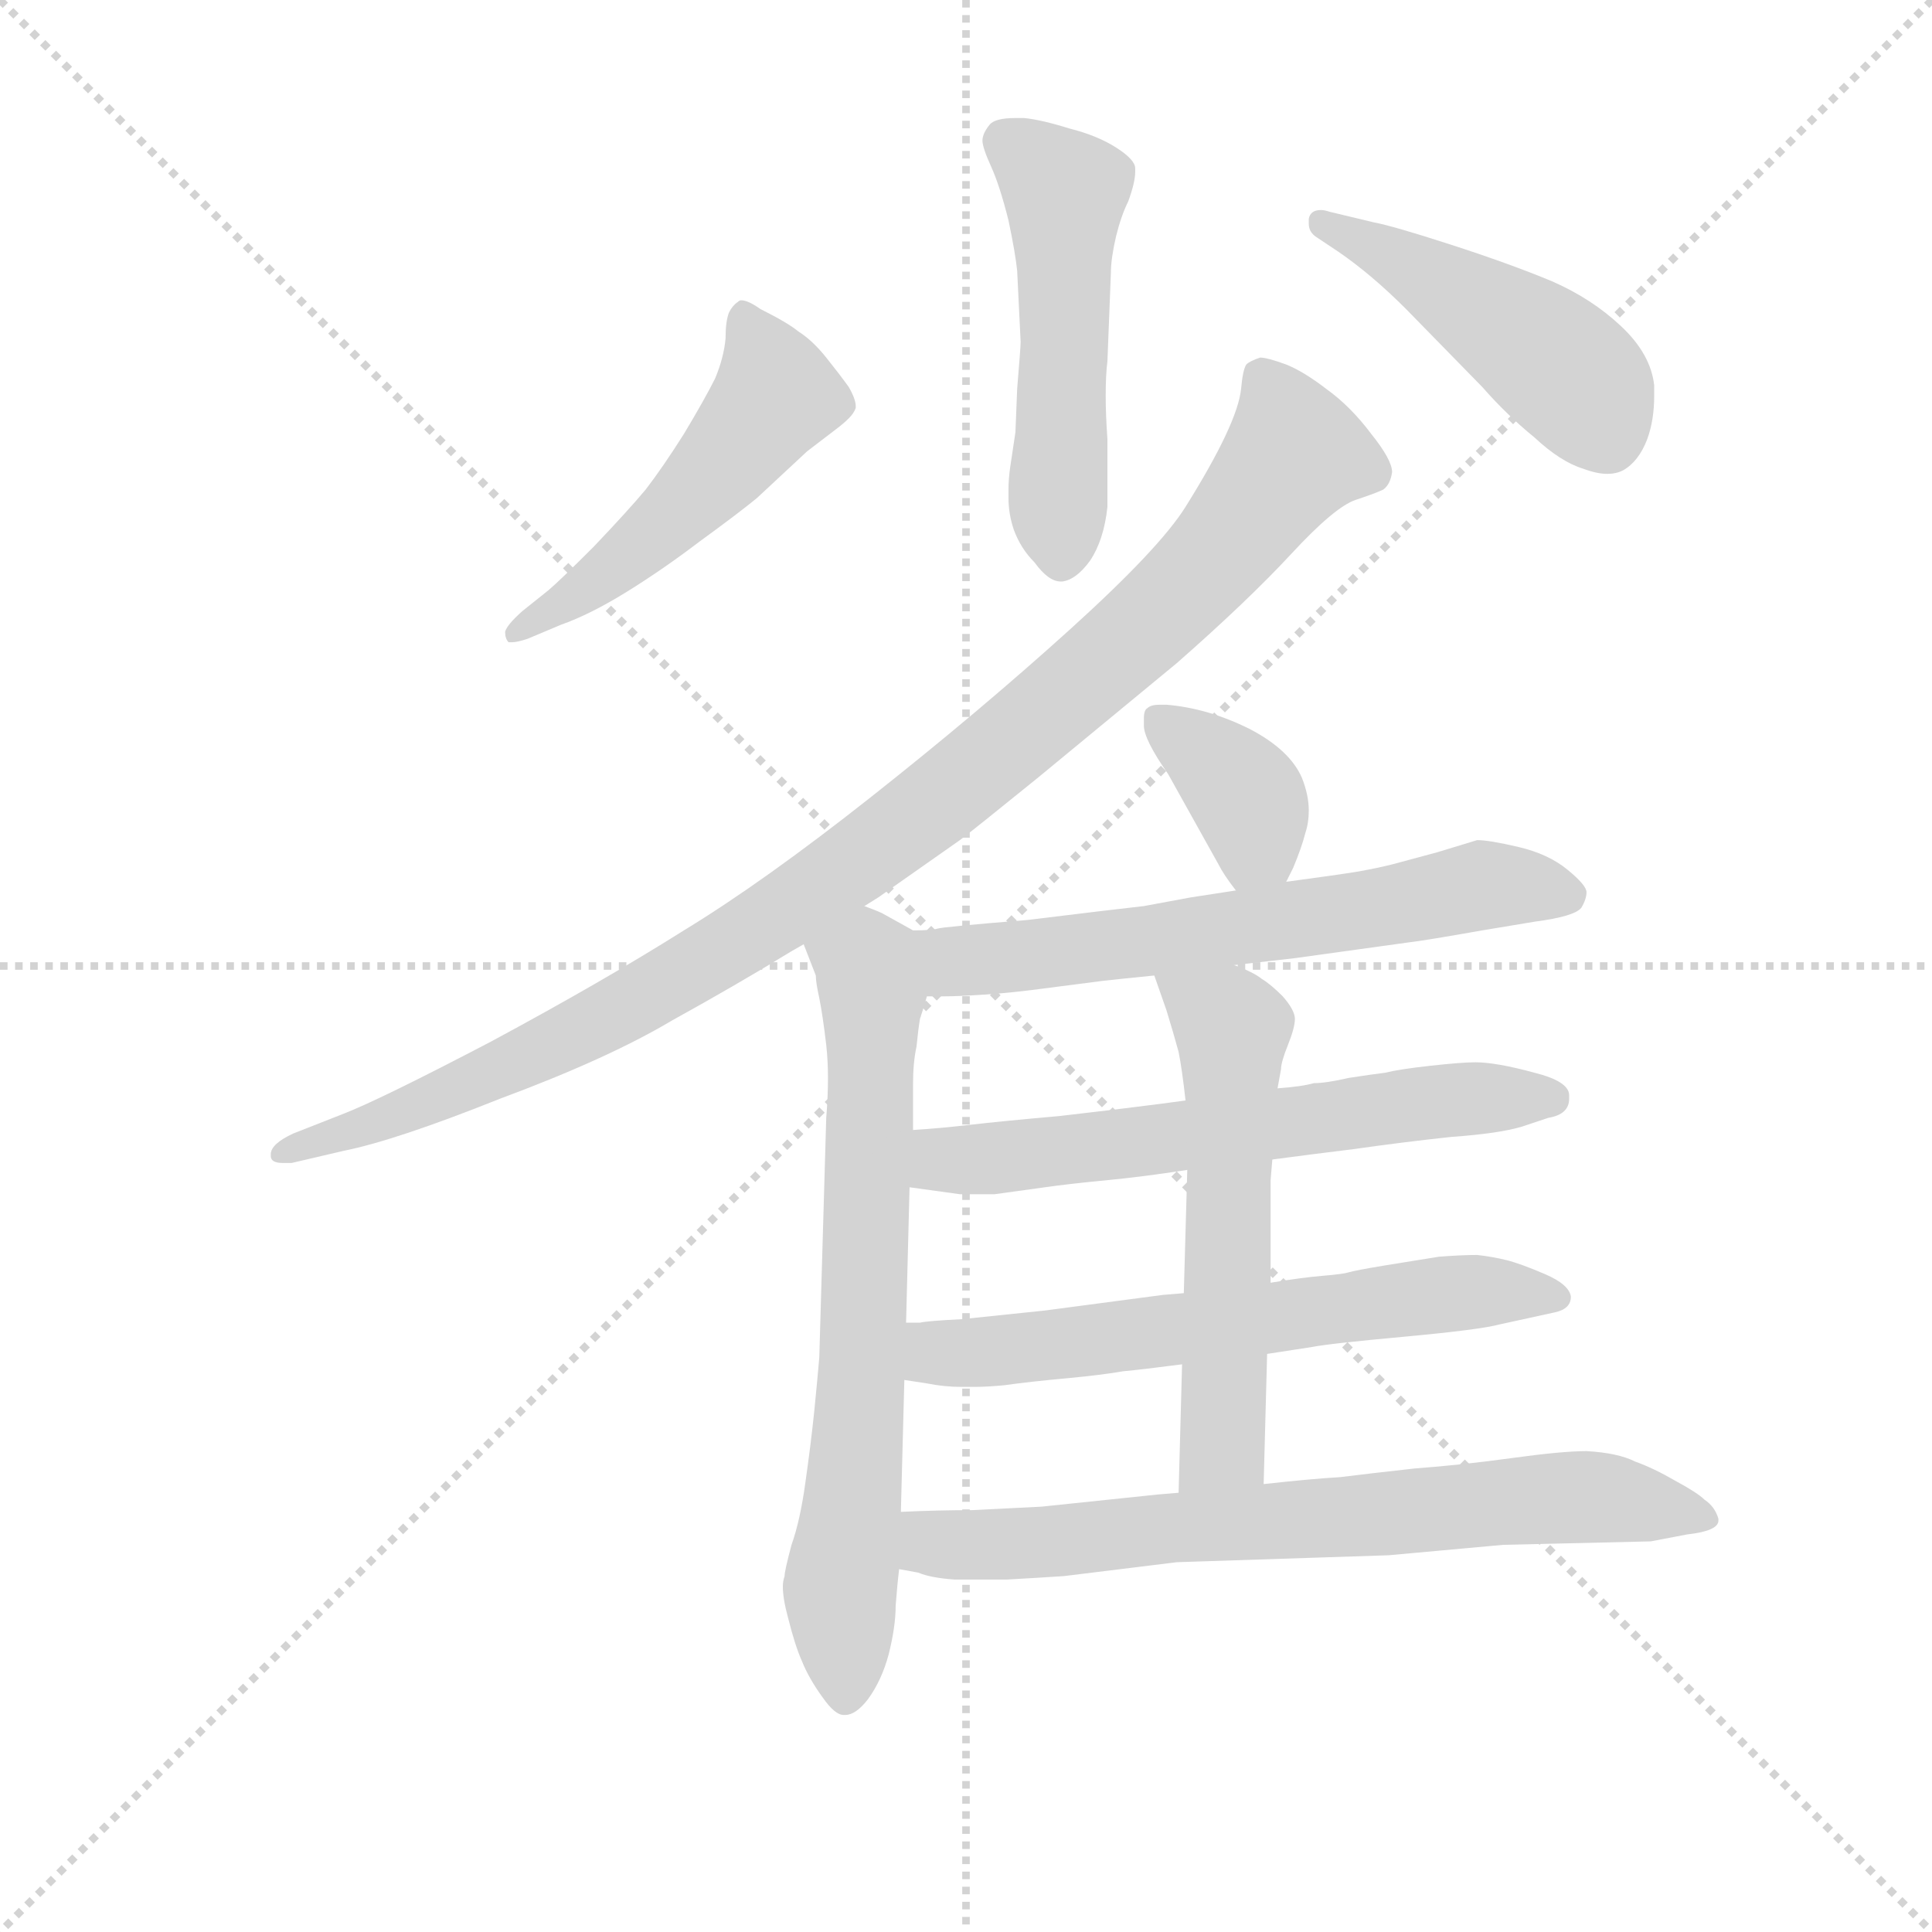 <svg version="1.1" viewBox="0 0 1024 1024" xmlns="http://www.w3.org/2000/svg">
  <g stroke="lightgray" stroke-dasharray="1,1" stroke-width="1" transform="scale(4, 4)">
    <line x1="0" y1="0" x2="256" y2="256"></line>
    <line x1="256" y1="0" x2="0" y2="256"></line>
    <line x1="128" y1="0" x2="128" y2="256"></line>
    <line x1="0" y1="128" x2="256" y2="128"></line>
  </g>
  <g transform="scale(0.92, -0.92) translate(60, -830)">
    <style type="text/css">
      
        @keyframes keyframes0 {
          from {
            stroke: blue;
            stroke-dashoffset: 511;
            stroke-width: 128;
          }
          62% {
            animation-timing-function: step-end;
            stroke: blue;
            stroke-dashoffset: 0;
            stroke-width: 128;
          }
          to {
            stroke: black;
            stroke-width: 1024;
          }
        }
        #make-me-a-hanzi-animation-0 {
          animation: keyframes0 0.666s both;
          animation-delay: 0s;
          animation-timing-function: linear;
        }
      
        @keyframes keyframes1 {
          from {
            stroke: blue;
            stroke-dashoffset: 514;
            stroke-width: 128;
          }
          63% {
            animation-timing-function: step-end;
            stroke: blue;
            stroke-dashoffset: 0;
            stroke-width: 128;
          }
          to {
            stroke: black;
            stroke-width: 1024;
          }
        }
        #make-me-a-hanzi-animation-1 {
          animation: keyframes1 0.668s both;
          animation-delay: 0.666s;
          animation-timing-function: linear;
        }
      
        @keyframes keyframes2 {
          from {
            stroke: blue;
            stroke-dashoffset: 469;
            stroke-width: 128;
          }
          60% {
            animation-timing-function: step-end;
            stroke: blue;
            stroke-dashoffset: 0;
            stroke-width: 128;
          }
          to {
            stroke: black;
            stroke-width: 1024;
          }
        }
        #make-me-a-hanzi-animation-2 {
          animation: keyframes2 0.632s both;
          animation-delay: 1.334s;
          animation-timing-function: linear;
        }
      
        @keyframes keyframes3 {
          from {
            stroke: blue;
            stroke-dashoffset: 1023;
            stroke-width: 128;
          }
          77% {
            animation-timing-function: step-end;
            stroke: blue;
            stroke-dashoffset: 0;
            stroke-width: 128;
          }
          to {
            stroke: black;
            stroke-width: 1024;
          }
        }
        #make-me-a-hanzi-animation-3 {
          animation: keyframes3 1.083s both;
          animation-delay: 1.966s;
          animation-timing-function: linear;
        }
      
        @keyframes keyframes4 {
          from {
            stroke: blue;
            stroke-dashoffset: 706;
            stroke-width: 128;
          }
          70% {
            animation-timing-function: step-end;
            stroke: blue;
            stroke-dashoffset: 0;
            stroke-width: 128;
          }
          to {
            stroke: black;
            stroke-width: 1024;
          }
        }
        #make-me-a-hanzi-animation-4 {
          animation: keyframes4 0.825s both;
          animation-delay: 3.048s;
          animation-timing-function: linear;
        }
      
        @keyframes keyframes5 {
          from {
            stroke: blue;
            stroke-dashoffset: 371;
            stroke-width: 128;
          }
          55% {
            animation-timing-function: step-end;
            stroke: blue;
            stroke-dashoffset: 0;
            stroke-width: 128;
          }
          to {
            stroke: black;
            stroke-width: 1024;
          }
        }
        #make-me-a-hanzi-animation-5 {
          animation: keyframes5 0.552s both;
          animation-delay: 3.873s;
          animation-timing-function: linear;
        }
      
        @keyframes keyframes6 {
          from {
            stroke: blue;
            stroke-dashoffset: 635;
            stroke-width: 128;
          }
          67% {
            animation-timing-function: step-end;
            stroke: blue;
            stroke-dashoffset: 0;
            stroke-width: 128;
          }
          to {
            stroke: black;
            stroke-width: 1024;
          }
        }
        #make-me-a-hanzi-animation-6 {
          animation: keyframes6 0.767s both;
          animation-delay: 4.425s;
          animation-timing-function: linear;
        }
      
        @keyframes keyframes7 {
          from {
            stroke: blue;
            stroke-dashoffset: 625;
            stroke-width: 128;
          }
          67% {
            animation-timing-function: step-end;
            stroke: blue;
            stroke-dashoffset: 0;
            stroke-width: 128;
          }
          to {
            stroke: black;
            stroke-width: 1024;
          }
        }
        #make-me-a-hanzi-animation-7 {
          animation: keyframes7 0.759s both;
          animation-delay: 5.192s;
          animation-timing-function: linear;
        }
      
        @keyframes keyframes8 {
          from {
            stroke: blue;
            stroke-dashoffset: 633;
            stroke-width: 128;
          }
          67% {
            animation-timing-function: step-end;
            stroke: blue;
            stroke-dashoffset: 0;
            stroke-width: 128;
          }
          to {
            stroke: black;
            stroke-width: 1024;
          }
        }
        #make-me-a-hanzi-animation-8 {
          animation: keyframes8 0.765s both;
          animation-delay: 5.95s;
          animation-timing-function: linear;
        }
      
        @keyframes keyframes9 {
          from {
            stroke: blue;
            stroke-dashoffset: 571;
            stroke-width: 128;
          }
          65% {
            animation-timing-function: step-end;
            stroke: blue;
            stroke-dashoffset: 0;
            stroke-width: 128;
          }
          to {
            stroke: black;
            stroke-width: 1024;
          }
        }
        #make-me-a-hanzi-animation-9 {
          animation: keyframes9 0.715s both;
          animation-delay: 6.715s;
          animation-timing-function: linear;
        }
      
        @keyframes keyframes10 {
          from {
            stroke: blue;
            stroke-dashoffset: 722;
            stroke-width: 128;
          }
          70% {
            animation-timing-function: step-end;
            stroke: blue;
            stroke-dashoffset: 0;
            stroke-width: 128;
          }
          to {
            stroke: black;
            stroke-width: 1024;
          }
        }
        #make-me-a-hanzi-animation-10 {
          animation: keyframes10 0.838s both;
          animation-delay: 7.43s;
          animation-timing-function: linear;
        }
      
    </style>
    
      <path d="M 528 633 Q 528 630 526 606 Q 525 582 525 581 L 522 561 Q 521 554 521 548 L 521 543 Q 521 534 524 525 Q 528 514 536 506 Q 544 495 551 495 L 552 495 Q 560 496 568 507 Q 576 519 578 538 L 578 577 Q 577 591 577 602 Q 577 614 578 622 L 580 673 Q 580 681 583 694 Q 586 706 590 714 Q 594 725 594 731 L 594 733 Q 594 738 583 745 Q 572 752 556 756 Q 540 761 530 762 L 525 762 Q 513 762 510 758 Q 506 753 506 749 Q 506 745 511 734 Q 516 723 521 703 Q 525 684 526 674 L 528 633 Z" fill="lightgray"></path>
    
      <path d="M 241 478 Q 232 470 231 466 Q 231 462 233 460 L 235 460 Q 238 460 244 462 L 263 470 Q 280 476 301 489 Q 322 502 343 518 Q 365 534 376 543 L 405 570 L 422 583 Q 426 586 429 589 Q 432 592 433 595 L 433 596 Q 433 600 429 607 Q 424 614 416 624 Q 408 634 400 639 Q 394 644 378 652 Q 371 657 367 657 Q 366 657 365 656 Q 362 654 360 650 Q 358 645 358 635 Q 357 624 352 612 Q 346 600 334 580 Q 322 561 312 548 Q 302 536 282 515 Q 262 495 256 490 L 241 478 Z" fill="lightgray"></path>
    
      <path d="M 706 708 Q 703 709 701 709 Q 695 709 694 704 L 694 701 Q 694 696 699 693 L 711 685 Q 730 672 750 652 L 794 607 Q 808 591 824 578 Q 839 564 852 560 Q 860 557 866 557 Q 871 557 875 559 Q 884 564 889 577 Q 893 588 893 602 L 893 608 Q 891 626 874 642 Q 857 658 834 668 Q 810 678 776 689 Q 742 700 731 702 L 706 708 Z" fill="lightgray"></path>
    
      <path d="M 438 308 L 446 313 L 493 346 Q 501 352 538 382 L 618 448 Q 659 484 684 511 Q 709 538 721 542 Q 733 546 737 548 Q 741 551 742 558 Q 742 565 730 580 Q 718 596 704 606 Q 691 616 681 620 Q 670 624 666 624 Q 660 622 658 620 Q 656 617 655 606 Q 654 596 646 579 Q 638 562 623 538 Q 608 514 556 467 Q 504 420 442 371 Q 380 322 334 294 Q 288 265 223 230 Q 158 196 137 188 L 109 177 Q 96 171 96 165 L 96 164 Q 96 160 103 160 L 108 160 L 138 167 Q 168 173 228 197 Q 290 220 327 242 Q 365 263 396 282 L 403 286 L 438 308 Z" fill="lightgray"></path>
    
      <path d="M 466 294 L 448 304 Q 446 305 438 308 C 411 320 392 314 403 286 L 410 268 Q 410 264 412 255 Q 414 245 416 228 Q 417 219 417 209 Q 417 198 416 186 L 412 48 Q 411 36 409 16 Q 407 -3 404 -24 Q 401 -46 396 -60 Q 392 -75 392 -78 Q 391 -81 391 -84 Q 391 -91 394 -102 Q 398 -118 402 -127 Q 406 -137 414 -148 Q 421 -158 426 -158 L 427 -158 Q 433 -158 440 -149 Q 448 -138 452 -123 Q 456 -107 456 -95 Q 457 -82 458 -74 L 459 -41 L 461 35 L 462 68 L 464 146 L 466 179 L 466 205 Q 466 218 468 227 Q 469 237 470 243 Q 472 249 474 256 C 482 285 482 285 466 294 Z" fill="lightgray"></path>
    
      <path d="M 681 322 L 685 330 Q 690 342 692 350 Q 694 356 694 363 Q 694 372 690 382 Q 683 398 660 410 Q 636 422 612 424 L 608 424 Q 603 424 601 422 Q 599 421 599 416 L 599 412 Q 599 404 613 384 L 642 332 Q 645 326 652 317 C 668 296 668 296 681 322 Z" fill="lightgray"></path>
    
      <path d="M 651 274 L 686 278 L 751 287 Q 760 288 794 294 L 824 299 Q 847 302 851 307 Q 854 312 854 316 Q 854 320 843 329 Q 832 338 815 342 Q 798 346 791 346 L 768 339 L 742 332 Q 734 330 723 328 Q 711 326 681 322 L 652 317 L 626 313 L 599 308 Q 581 306 532 300 Q 483 296 480 295 Q 477 294 466 294 C 436 293 444 256 474 256 L 484 256 Q 492 256 507 257 Q 523 258 545 261 L 576 265 Q 585 266 605 268 L 651 274 Z" fill="lightgray"></path>
    
      <path d="M 673 162 L 696 165 L 720 168 Q 748 172 776 175 Q 804 177 817 181 L 832 186 Q 844 188 844 197 L 844 199 Q 844 207 824 212 Q 802 218 790 218 Q 782 218 764 216 Q 746 214 738 212 Q 730 211 717 209 Q 704 206 697 206 Q 690 204 676 203 L 623 196 L 608 194 Q 585 191 550 187 Q 516 184 499 182 Q 482 180 466 179 C 436 177 434 150 464 146 L 493 142 L 513 142 L 542 146 Q 556 148 577 150 Q 598 152 624 156 L 673 162 Z" fill="lightgray"></path>
    
      <path d="M 670 50 L 696 54 Q 706 56 750 60 Q 793 64 804 67 L 836 74 Q 845 76 845 83 Q 844 90 830 96 Q 816 102 808 104 Q 800 106 791 107 Q 782 107 769 106 L 738 101 Q 720 98 717 97 Q 714 96 702 95 Q 690 94 672 91 L 622 85 L 610 84 L 542 75 L 494 70 Q 474 69 470 68 L 462 68 C 432 66 431 40 461 35 L 474 33 Q 484 31 494 31 L 501 31 Q 509 31 519 32 Q 533 34 555 36 Q 576 38 587 40 Q 598 41 621 44 L 670 50 Z" fill="lightgray"></path>
    
      <path d="M 668 -25 L 670 50 L 672 91 L 672 150 L 673 162 L 676 203 L 678 214 Q 678 218 682 228 Q 686 238 686 243 Q 686 248 679 256 Q 672 263 667 266 Q 662 270 651 274 C 623 286 595 296 605 268 L 612 248 Q 616 235 619 224 Q 621 214 623 196 L 624 156 L 622 85 L 621 44 L 619 -30 C 618 -60 667 -55 668 -25 Z" fill="lightgray"></path>
    
      <path d="M 458 -74 L 469 -76 Q 476 -79 490 -80 L 520 -80 Q 538 -79 553 -78 L 618 -70 L 740 -66 L 806 -60 L 891 -58 L 912 -54 Q 930 -52 930 -46 L 930 -45 Q 928 -38 922 -34 Q 918 -30 905 -23 Q 893 -16 882 -12 Q 872 -7 854 -6 Q 840 -6 811 -10 Q 782 -14 755 -16 Q 728 -19 712 -21 Q 695 -22 668 -25 L 619 -30 L 607 -31 L 540 -38 L 500 -40 Q 480 -40 459 -41 C 429 -42 429 -67 458 -74 Z" fill="lightgray"></path>
    
    
      <clipPath id="make-me-a-hanzi-clip-0">
        <path d="M 528 633 Q 528 630 526 606 Q 525 582 525 581 L 522 561 Q 521 554 521 548 L 521 543 Q 521 534 524 525 Q 528 514 536 506 Q 544 495 551 495 L 552 495 Q 560 496 568 507 Q 576 519 578 538 L 578 577 Q 577 591 577 602 Q 577 614 578 622 L 580 673 Q 580 681 583 694 Q 586 706 590 714 Q 594 725 594 731 L 594 733 Q 594 738 583 745 Q 572 752 556 756 Q 540 761 530 762 L 525 762 Q 513 762 510 758 Q 506 753 506 749 Q 506 745 511 734 Q 516 723 521 703 Q 525 684 526 674 L 528 633 Z"></path>
      </clipPath>
      <path clip-path="url(#make-me-a-hanzi-clip-0)" d="M 521 748 L 553 718 L 552 507" fill="none" id="make-me-a-hanzi-animation-0" stroke-dasharray="383 766" stroke-linecap="round"></path>
    
      <clipPath id="make-me-a-hanzi-clip-1">
        <path d="M 241 478 Q 232 470 231 466 Q 231 462 233 460 L 235 460 Q 238 460 244 462 L 263 470 Q 280 476 301 489 Q 322 502 343 518 Q 365 534 376 543 L 405 570 L 422 583 Q 426 586 429 589 Q 432 592 433 595 L 433 596 Q 433 600 429 607 Q 424 614 416 624 Q 408 634 400 639 Q 394 644 378 652 Q 371 657 367 657 Q 366 657 365 656 Q 362 654 360 650 Q 358 645 358 635 Q 357 624 352 612 Q 346 600 334 580 Q 322 561 312 548 Q 302 536 282 515 Q 262 495 256 490 L 241 478 Z"></path>
      </clipPath>
      <path clip-path="url(#make-me-a-hanzi-clip-1)" d="M 370 649 L 387 602 L 378 589 L 307 514 L 234 464" fill="none" id="make-me-a-hanzi-animation-1" stroke-dasharray="386 772" stroke-linecap="round"></path>
    
      <clipPath id="make-me-a-hanzi-clip-2">
        <path d="M 706 708 Q 703 709 701 709 Q 695 709 694 704 L 694 701 Q 694 696 699 693 L 711 685 Q 730 672 750 652 L 794 607 Q 808 591 824 578 Q 839 564 852 560 Q 860 557 866 557 Q 871 557 875 559 Q 884 564 889 577 Q 893 588 893 602 L 893 608 Q 891 626 874 642 Q 857 658 834 668 Q 810 678 776 689 Q 742 700 731 702 L 706 708 Z"></path>
      </clipPath>
      <path clip-path="url(#make-me-a-hanzi-clip-2)" d="M 700 703 L 824 631 L 854 604 L 866 577" fill="none" id="make-me-a-hanzi-animation-2" stroke-dasharray="341 682" stroke-linecap="round"></path>
    
      <clipPath id="make-me-a-hanzi-clip-3">
        <path d="M 438 308 L 446 313 L 493 346 Q 501 352 538 382 L 618 448 Q 659 484 684 511 Q 709 538 721 542 Q 733 546 737 548 Q 741 551 742 558 Q 742 565 730 580 Q 718 596 704 606 Q 691 616 681 620 Q 670 624 666 624 Q 660 622 658 620 Q 656 617 655 606 Q 654 596 646 579 Q 638 562 623 538 Q 608 514 556 467 Q 504 420 442 371 Q 380 322 334 294 Q 288 265 223 230 Q 158 196 137 188 L 109 177 Q 96 171 96 165 L 96 164 Q 96 160 103 160 L 108 160 L 138 167 Q 168 173 228 197 Q 290 220 327 242 Q 365 263 396 282 L 403 286 L 438 308 Z"></path>
      </clipPath>
      <path clip-path="url(#make-me-a-hanzi-clip-3)" d="M 668 611 L 686 568 L 676 555 L 618 486 L 473 362 L 379 296 L 289 243 L 165 186 L 101 165" fill="none" id="make-me-a-hanzi-animation-3" stroke-dasharray="895 1790" stroke-linecap="round"></path>
    
      <clipPath id="make-me-a-hanzi-clip-4">
        <path d="M 466 294 L 448 304 Q 446 305 438 308 C 411 320 392 314 403 286 L 410 268 Q 410 264 412 255 Q 414 245 416 228 Q 417 219 417 209 Q 417 198 416 186 L 412 48 Q 411 36 409 16 Q 407 -3 404 -24 Q 401 -46 396 -60 Q 392 -75 392 -78 Q 391 -81 391 -84 Q 391 -91 394 -102 Q 398 -118 402 -127 Q 406 -137 414 -148 Q 421 -158 426 -158 L 427 -158 Q 433 -158 440 -149 Q 448 -138 452 -123 Q 456 -107 456 -95 Q 457 -82 458 -74 L 459 -41 L 461 35 L 462 68 L 464 146 L 466 179 L 466 205 Q 466 218 468 227 Q 469 237 470 243 Q 472 249 474 256 C 482 285 482 285 466 294 Z"></path>
      </clipPath>
      <path clip-path="url(#make-me-a-hanzi-clip-4)" d="M 412 284 L 440 274 L 442 254 L 436 28 L 424 -90 L 427 -145" fill="none" id="make-me-a-hanzi-animation-4" stroke-dasharray="578 1156" stroke-linecap="round"></path>
    
      <clipPath id="make-me-a-hanzi-clip-5">
        <path d="M 681 322 L 685 330 Q 690 342 692 350 Q 694 356 694 363 Q 694 372 690 382 Q 683 398 660 410 Q 636 422 612 424 L 608 424 Q 603 424 601 422 Q 599 421 599 416 L 599 412 Q 599 404 613 384 L 642 332 Q 645 326 652 317 C 668 296 668 296 681 322 Z"></path>
      </clipPath>
      <path clip-path="url(#make-me-a-hanzi-clip-5)" d="M 606 417 L 657 373 L 664 345 L 658 327" fill="none" id="make-me-a-hanzi-animation-5" stroke-dasharray="243 486" stroke-linecap="round"></path>
    
      <clipPath id="make-me-a-hanzi-clip-6">
        <path d="M 651 274 L 686 278 L 751 287 Q 760 288 794 294 L 824 299 Q 847 302 851 307 Q 854 312 854 316 Q 854 320 843 329 Q 832 338 815 342 Q 798 346 791 346 L 768 339 L 742 332 Q 734 330 723 328 Q 711 326 681 322 L 652 317 L 626 313 L 599 308 Q 581 306 532 300 Q 483 296 480 295 Q 477 294 466 294 C 436 293 444 256 474 256 L 484 256 Q 492 256 507 257 Q 523 258 545 261 L 576 265 Q 585 266 605 268 L 651 274 Z"></path>
      </clipPath>
      <path clip-path="url(#make-me-a-hanzi-clip-6)" d="M 473 289 L 490 276 L 499 276 L 703 302 L 793 320 L 844 314" fill="none" id="make-me-a-hanzi-animation-6" stroke-dasharray="507 1014" stroke-linecap="round"></path>
    
      <clipPath id="make-me-a-hanzi-clip-7">
        <path d="M 673 162 L 696 165 L 720 168 Q 748 172 776 175 Q 804 177 817 181 L 832 186 Q 844 188 844 197 L 844 199 Q 844 207 824 212 Q 802 218 790 218 Q 782 218 764 216 Q 746 214 738 212 Q 730 211 717 209 Q 704 206 697 206 Q 690 204 676 203 L 623 196 L 608 194 Q 585 191 550 187 Q 516 184 499 182 Q 482 180 466 179 C 436 177 434 150 464 146 L 493 142 L 513 142 L 542 146 Q 556 148 577 150 Q 598 152 624 156 L 673 162 Z"></path>
      </clipPath>
      <path clip-path="url(#make-me-a-hanzi-clip-7)" d="M 472 151 L 482 161 L 774 197 L 835 198" fill="none" id="make-me-a-hanzi-animation-7" stroke-dasharray="497 994" stroke-linecap="round"></path>
    
      <clipPath id="make-me-a-hanzi-clip-8">
        <path d="M 670 50 L 696 54 Q 706 56 750 60 Q 793 64 804 67 L 836 74 Q 845 76 845 83 Q 844 90 830 96 Q 816 102 808 104 Q 800 106 791 107 Q 782 107 769 106 L 738 101 Q 720 98 717 97 Q 714 96 702 95 Q 690 94 672 91 L 622 85 L 610 84 L 542 75 L 494 70 Q 474 69 470 68 L 462 68 C 432 66 431 40 461 35 L 474 33 Q 484 31 494 31 L 501 31 Q 509 31 519 32 Q 533 34 555 36 Q 576 38 587 40 Q 598 41 621 44 L 670 50 Z"></path>
      </clipPath>
      <path clip-path="url(#make-me-a-hanzi-clip-8)" d="M 466 62 L 479 51 L 505 51 L 765 84 L 837 82" fill="none" id="make-me-a-hanzi-animation-8" stroke-dasharray="505 1010" stroke-linecap="round"></path>
    
      <clipPath id="make-me-a-hanzi-clip-9">
        <path d="M 668 -25 L 670 50 L 672 91 L 672 150 L 673 162 L 676 203 L 678 214 Q 678 218 682 228 Q 686 238 686 243 Q 686 248 679 256 Q 672 263 667 266 Q 662 270 651 274 C 623 286 595 296 605 268 L 612 248 Q 616 235 619 224 Q 621 214 623 196 L 624 156 L 622 85 L 621 44 L 619 -30 C 618 -60 667 -55 668 -25 Z"></path>
      </clipPath>
      <path clip-path="url(#make-me-a-hanzi-clip-9)" d="M 613 265 L 650 237 L 645 -3 L 624 -23" fill="none" id="make-me-a-hanzi-animation-9" stroke-dasharray="443 886" stroke-linecap="round"></path>
    
      <clipPath id="make-me-a-hanzi-clip-10">
        <path d="M 458 -74 L 469 -76 Q 476 -79 490 -80 L 520 -80 Q 538 -79 553 -78 L 618 -70 L 740 -66 L 806 -60 L 891 -58 L 912 -54 Q 930 -52 930 -46 L 930 -45 Q 928 -38 922 -34 Q 918 -30 905 -23 Q 893 -16 882 -12 Q 872 -7 854 -6 Q 840 -6 811 -10 Q 782 -14 755 -16 Q 728 -19 712 -21 Q 695 -22 668 -25 L 619 -30 L 607 -31 L 540 -38 L 500 -40 Q 480 -40 459 -41 C 429 -42 429 -67 458 -74 Z"></path>
      </clipPath>
      <path clip-path="url(#make-me-a-hanzi-clip-10)" d="M 466 -47 L 475 -58 L 498 -61 L 823 -33 L 859 -32 L 924 -45" fill="none" id="make-me-a-hanzi-animation-10" stroke-dasharray="594 1188" stroke-linecap="round"></path>
    
  </g>
</svg>